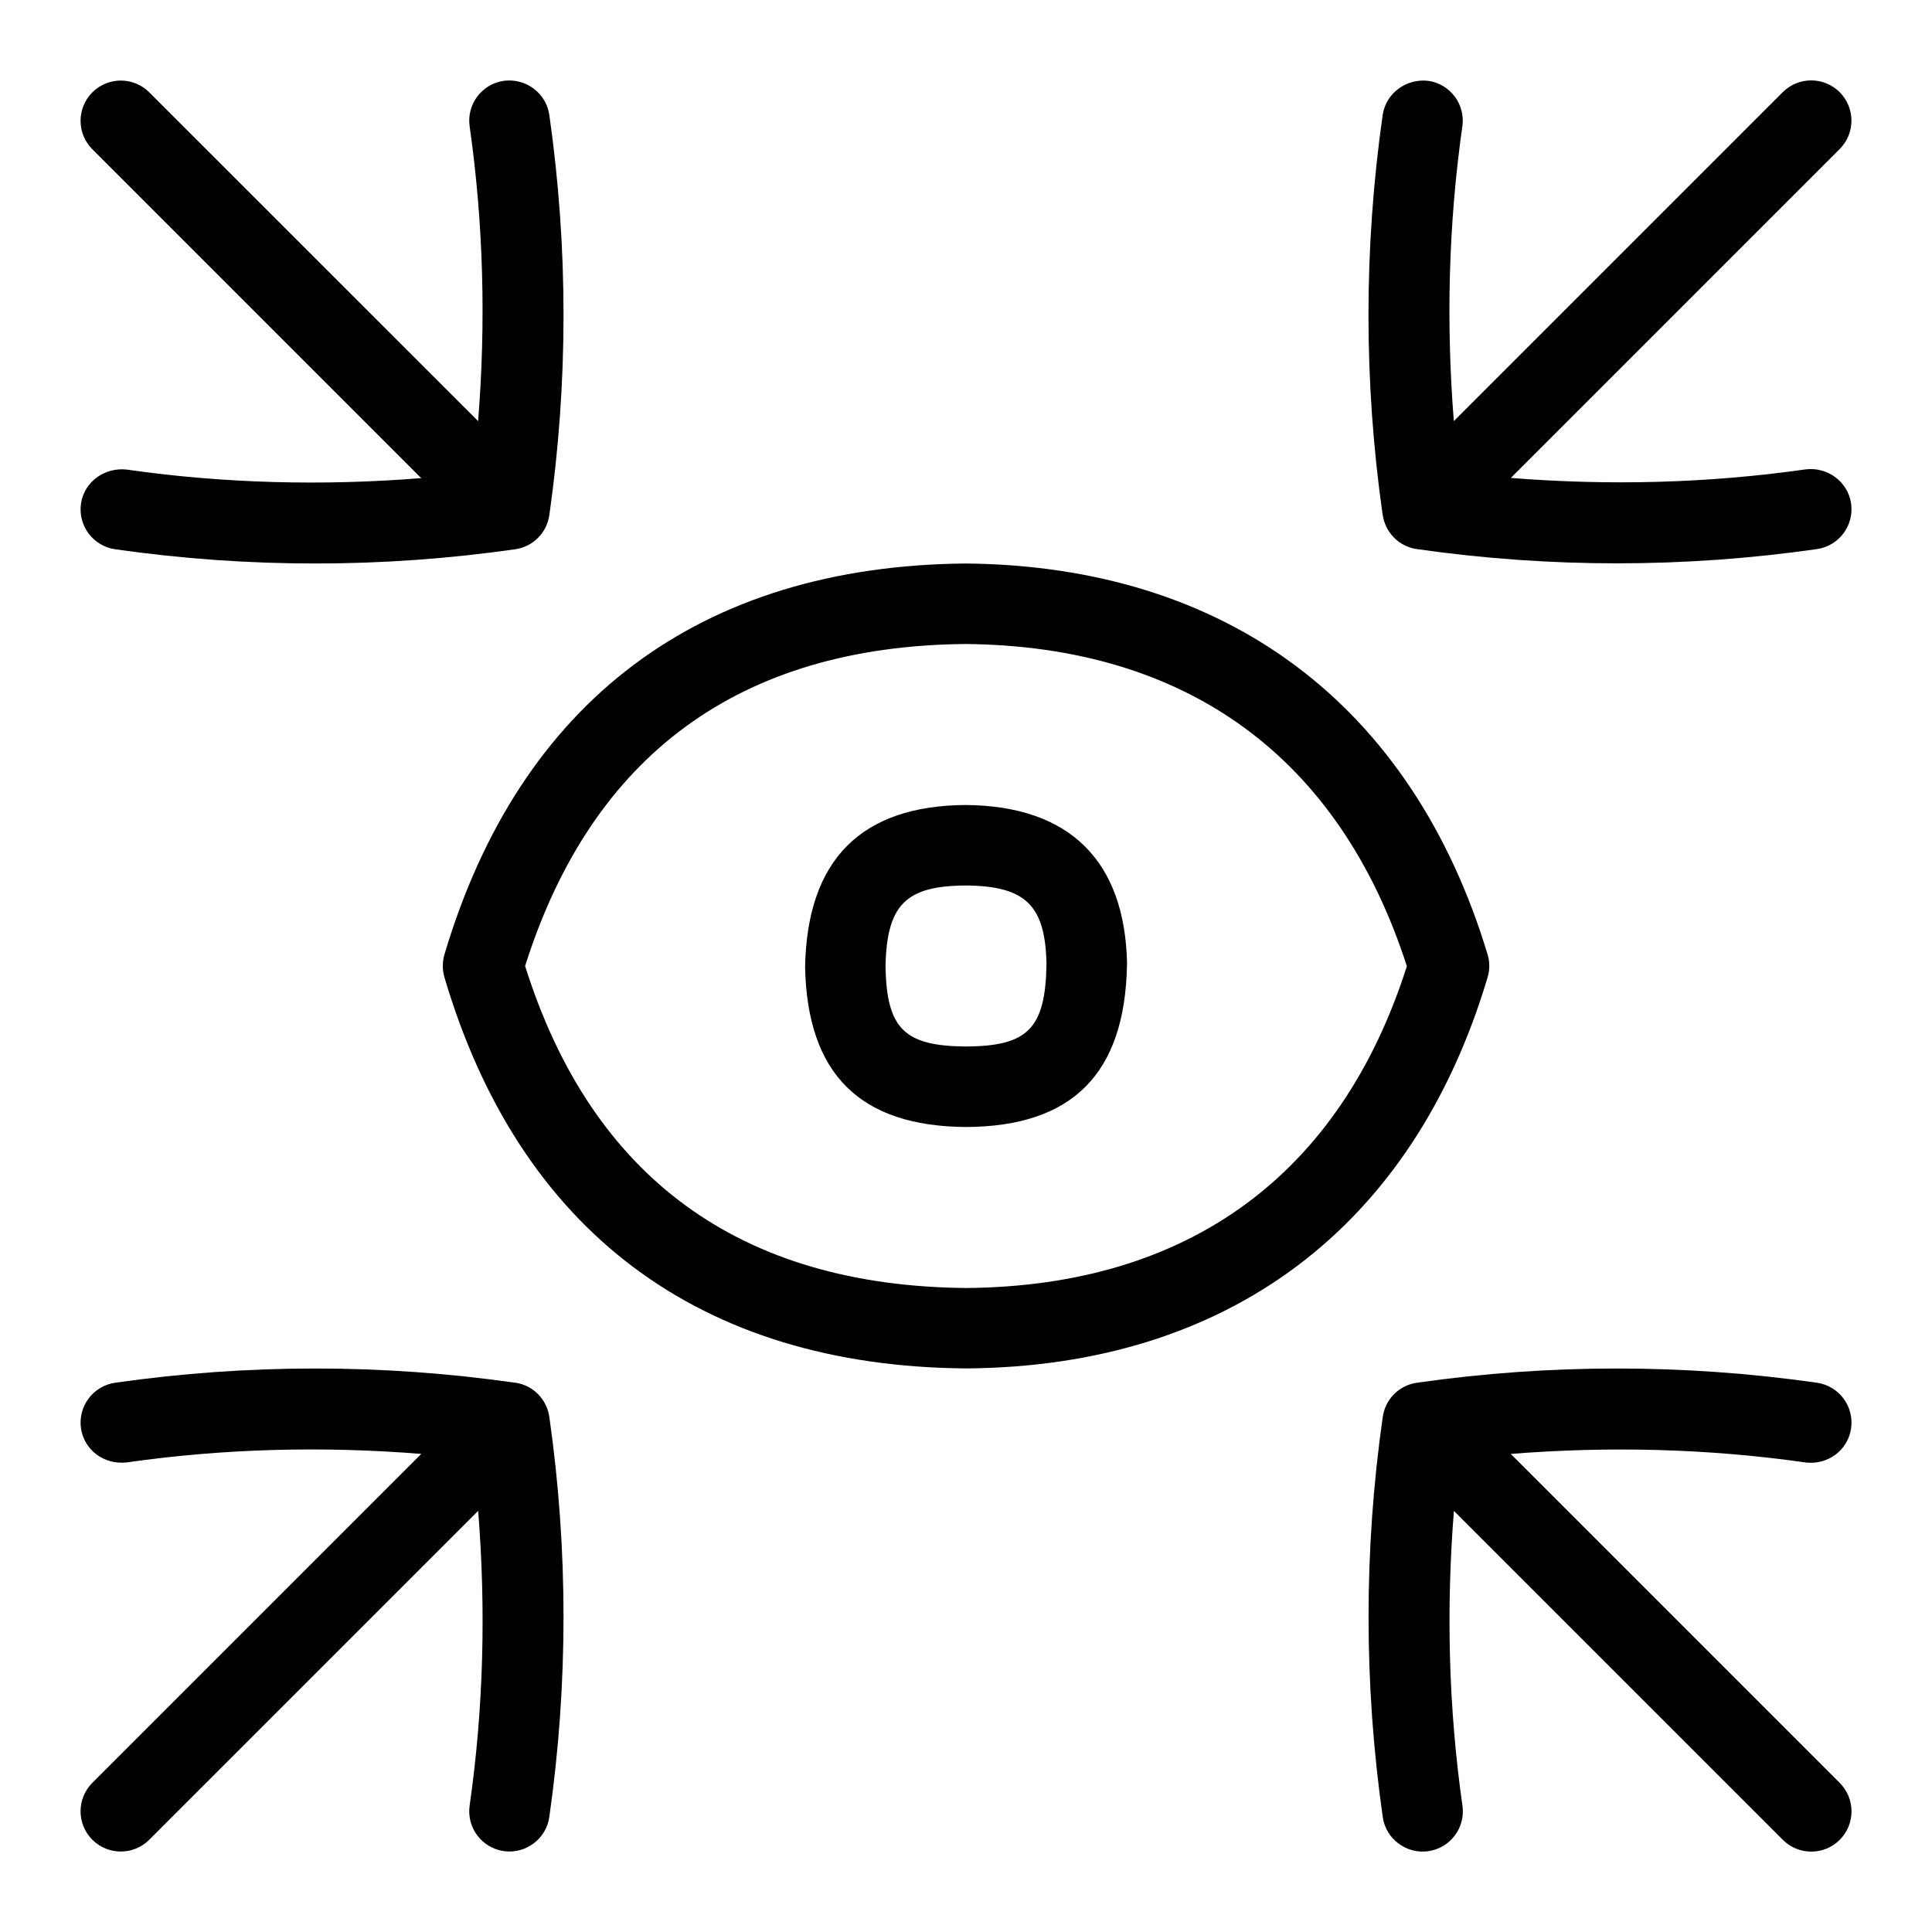 <svg id="Layer_1" viewBox="0 0 24 24" xmlns="http://www.w3.org/2000/svg" data-name="Layer 1"><path d="m17.176 6.398c-.235-1.647-.235-3.32 0-4.969.039-.273.296-.456.566-.425.273.039.463.292.424.565-.173 1.215-.203 2.442-.106 3.662l4.086-4.086c.195-.195.512-.195.707 0s.195.512 0 .707l-4.085 4.085c1.219.097 2.446.067 3.661-.106.27-.034.526.15.566.424.039.273-.151.527-.424.566-.824.118-1.655.177-2.485.177s-1.661-.059-2.485-.177c-.22-.031-.393-.204-.424-.425zm-11.952-.467s.009.005.013.008c-1.221.098-2.449.068-3.665-.106-.273-.029-.526.151-.566.424-.039.273.151.527.424.566.824.118 1.655.177 2.485.177s1.661-.059 2.485-.177c.22-.031.393-.204.424-.425.235-1.648.235-3.32 0-4.969-.039-.274-.293-.461-.566-.425-.273.039-.463.292-.424.565.173 1.216.203 2.444.105 3.666-.003-.004-.005-.009-.008-.012l-4.077-4.076c-.195-.195-.512-.195-.707 0s-.195.512 0 .707zm13.544 12.13c1.22-.097 2.447-.067 3.661.106.274.035.527-.15.566-.424s-.151-.527-.424-.566c-1.649-.236-3.323-.236-4.97 0-.22.031-.393.204-.424.425-.235 1.647-.235 3.32 0 4.969.038.276.298.464.566.425.273-.039.463-.292.424-.565-.173-1.215-.203-2.442-.106-3.662l4.086 4.086c.195.195.512.195.707 0s.195-.512 0-.707l-4.085-4.085zm-12.368-.884c-1.648-.236-3.322-.236-4.97 0-.273.039-.463.293-.424.566.04.272.288.454.566.424 1.215-.174 2.442-.204 3.661-.106l-4.086 4.086c-.195.195-.195.512 0 .707s.512.195.707 0l4.086-4.086c.097 1.22.068 2.447-.106 3.662-.039.273.151.526.424.565.268.039.528-.149.566-.425.235-1.648.235-3.321 0-4.969-.032-.221-.204-.394-.424-.425zm7.6-5.196c-.024 1.356-.677 2.011-1.994 2.019h-.005c-1.318-.008-1.973-.658-2-1.989.026-1.333.697-2.002 1.993-2.011 1.293.009 1.984.693 2.007 1.981zm-1 0c-.013-.733-.257-.977-1.007-.981-.744.005-.978.241-.993 1.01.016.768.232.985 1.003.99.768-.005.982-.225.997-1.019zm5.479.161c-.926 3.106-3.224 4.832-6.471 4.857h-.008c-3.307-.026-5.547-1.706-6.479-4.858-.027-.093-.027-.191 0-.284.936-3.147 3.174-4.827 6.473-4.857 3.247.03 5.547 1.755 6.485 4.855.028.094.029.193 0 .287zm-1.003-.141c-.836-2.593-2.729-3.976-5.483-4.001-2.796.025-4.639 1.372-5.47 4 .828 2.631 2.671 3.976 5.481 4 2.758-.023 4.647-1.405 5.473-3.999z"/></svg>